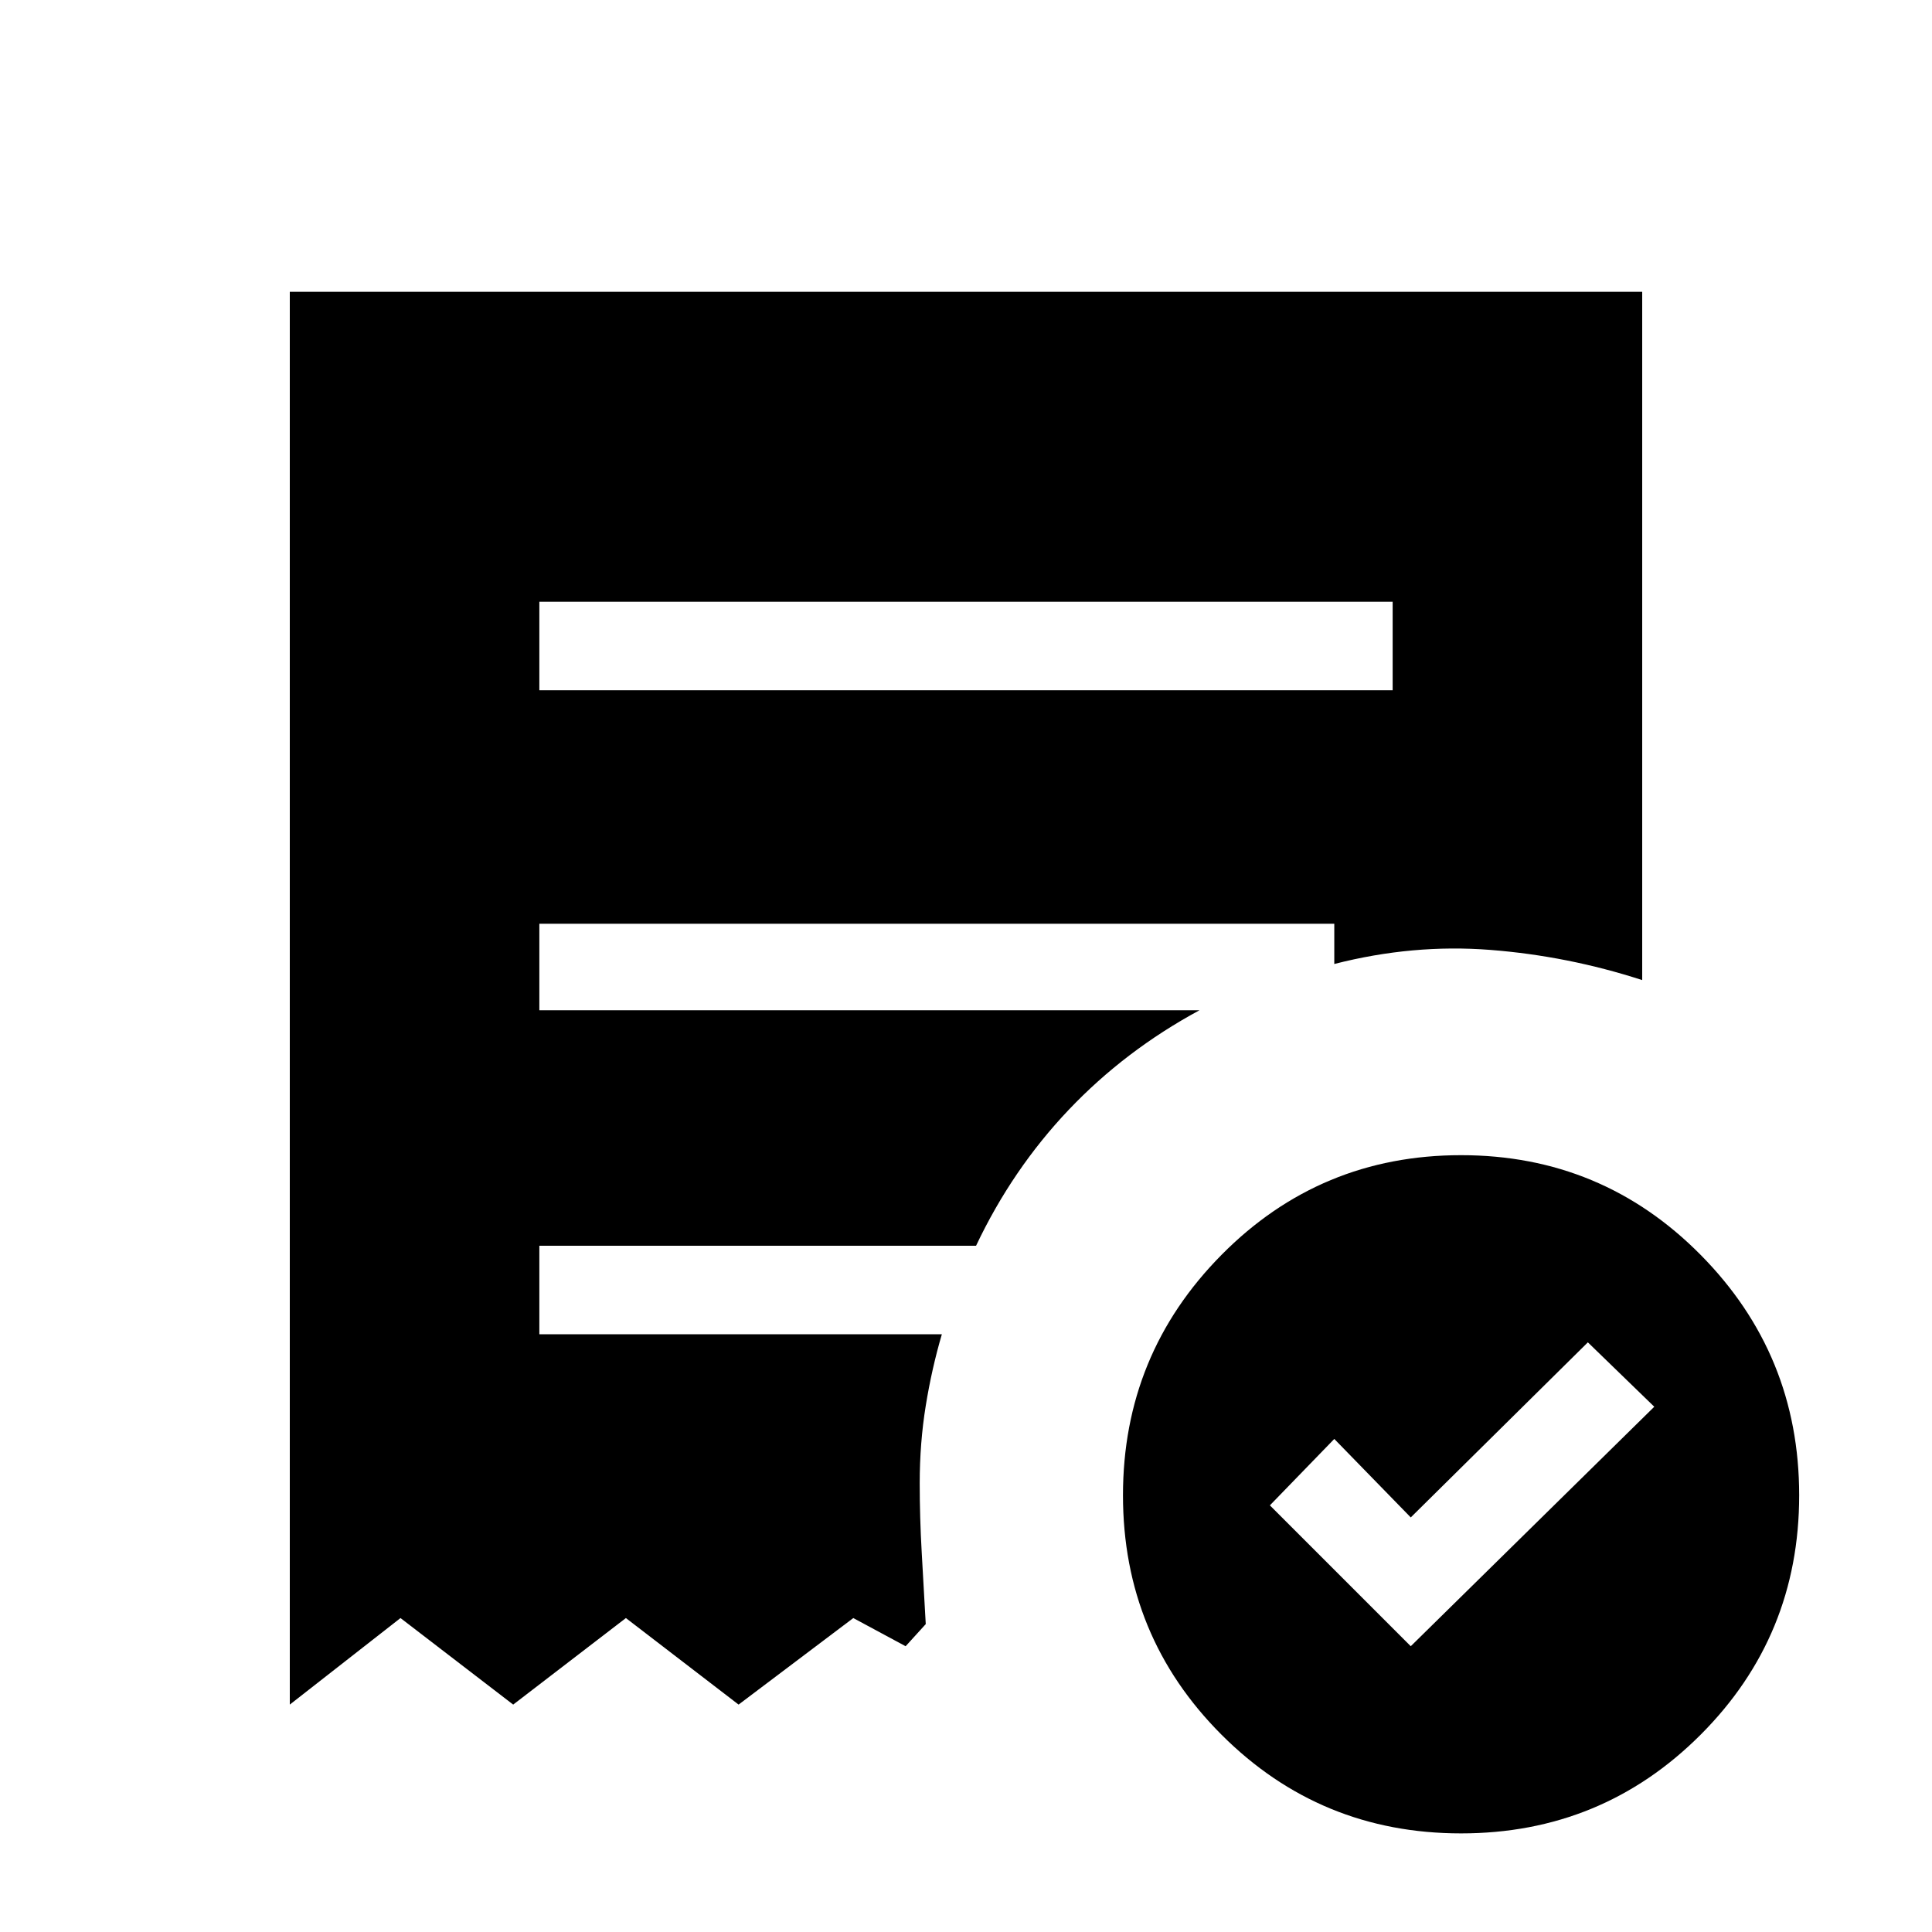 <svg xmlns="http://www.w3.org/2000/svg" height="48" width="48"><path d="m35.05 40.9 6.05-5.95-1.65-1.6-4.4 4.35-1.9-1.95-1.6 1.65ZM13.4 17.15h21.2v-2.2H13.4Zm22.9 28.4q-3.5 0-5.95-2.45t-2.45-5.95q0-3.5 2.45-5.975Q32.8 28.7 36.3 28.7t5.95 2.475q2.45 2.475 2.45 5.975 0 3.5-2.45 5.95t-5.95 2.45Zm-29.1-3.2V7.25h33.6v17.1q-1.85-.6-3.775-.75-1.925-.15-3.875.35v-1H13.4v2.15h16.4q-1.85 1-3.25 2.475t-2.3 3.375H13.4v2.2h10q-.25.85-.4 1.775-.15.925-.15 1.925 0 .85.05 1.725l.1 1.775-.5.55-1.3-.7-2.85 2.15-2.8-2.15-2.8 2.15-2.8-2.15Z"/></svg>